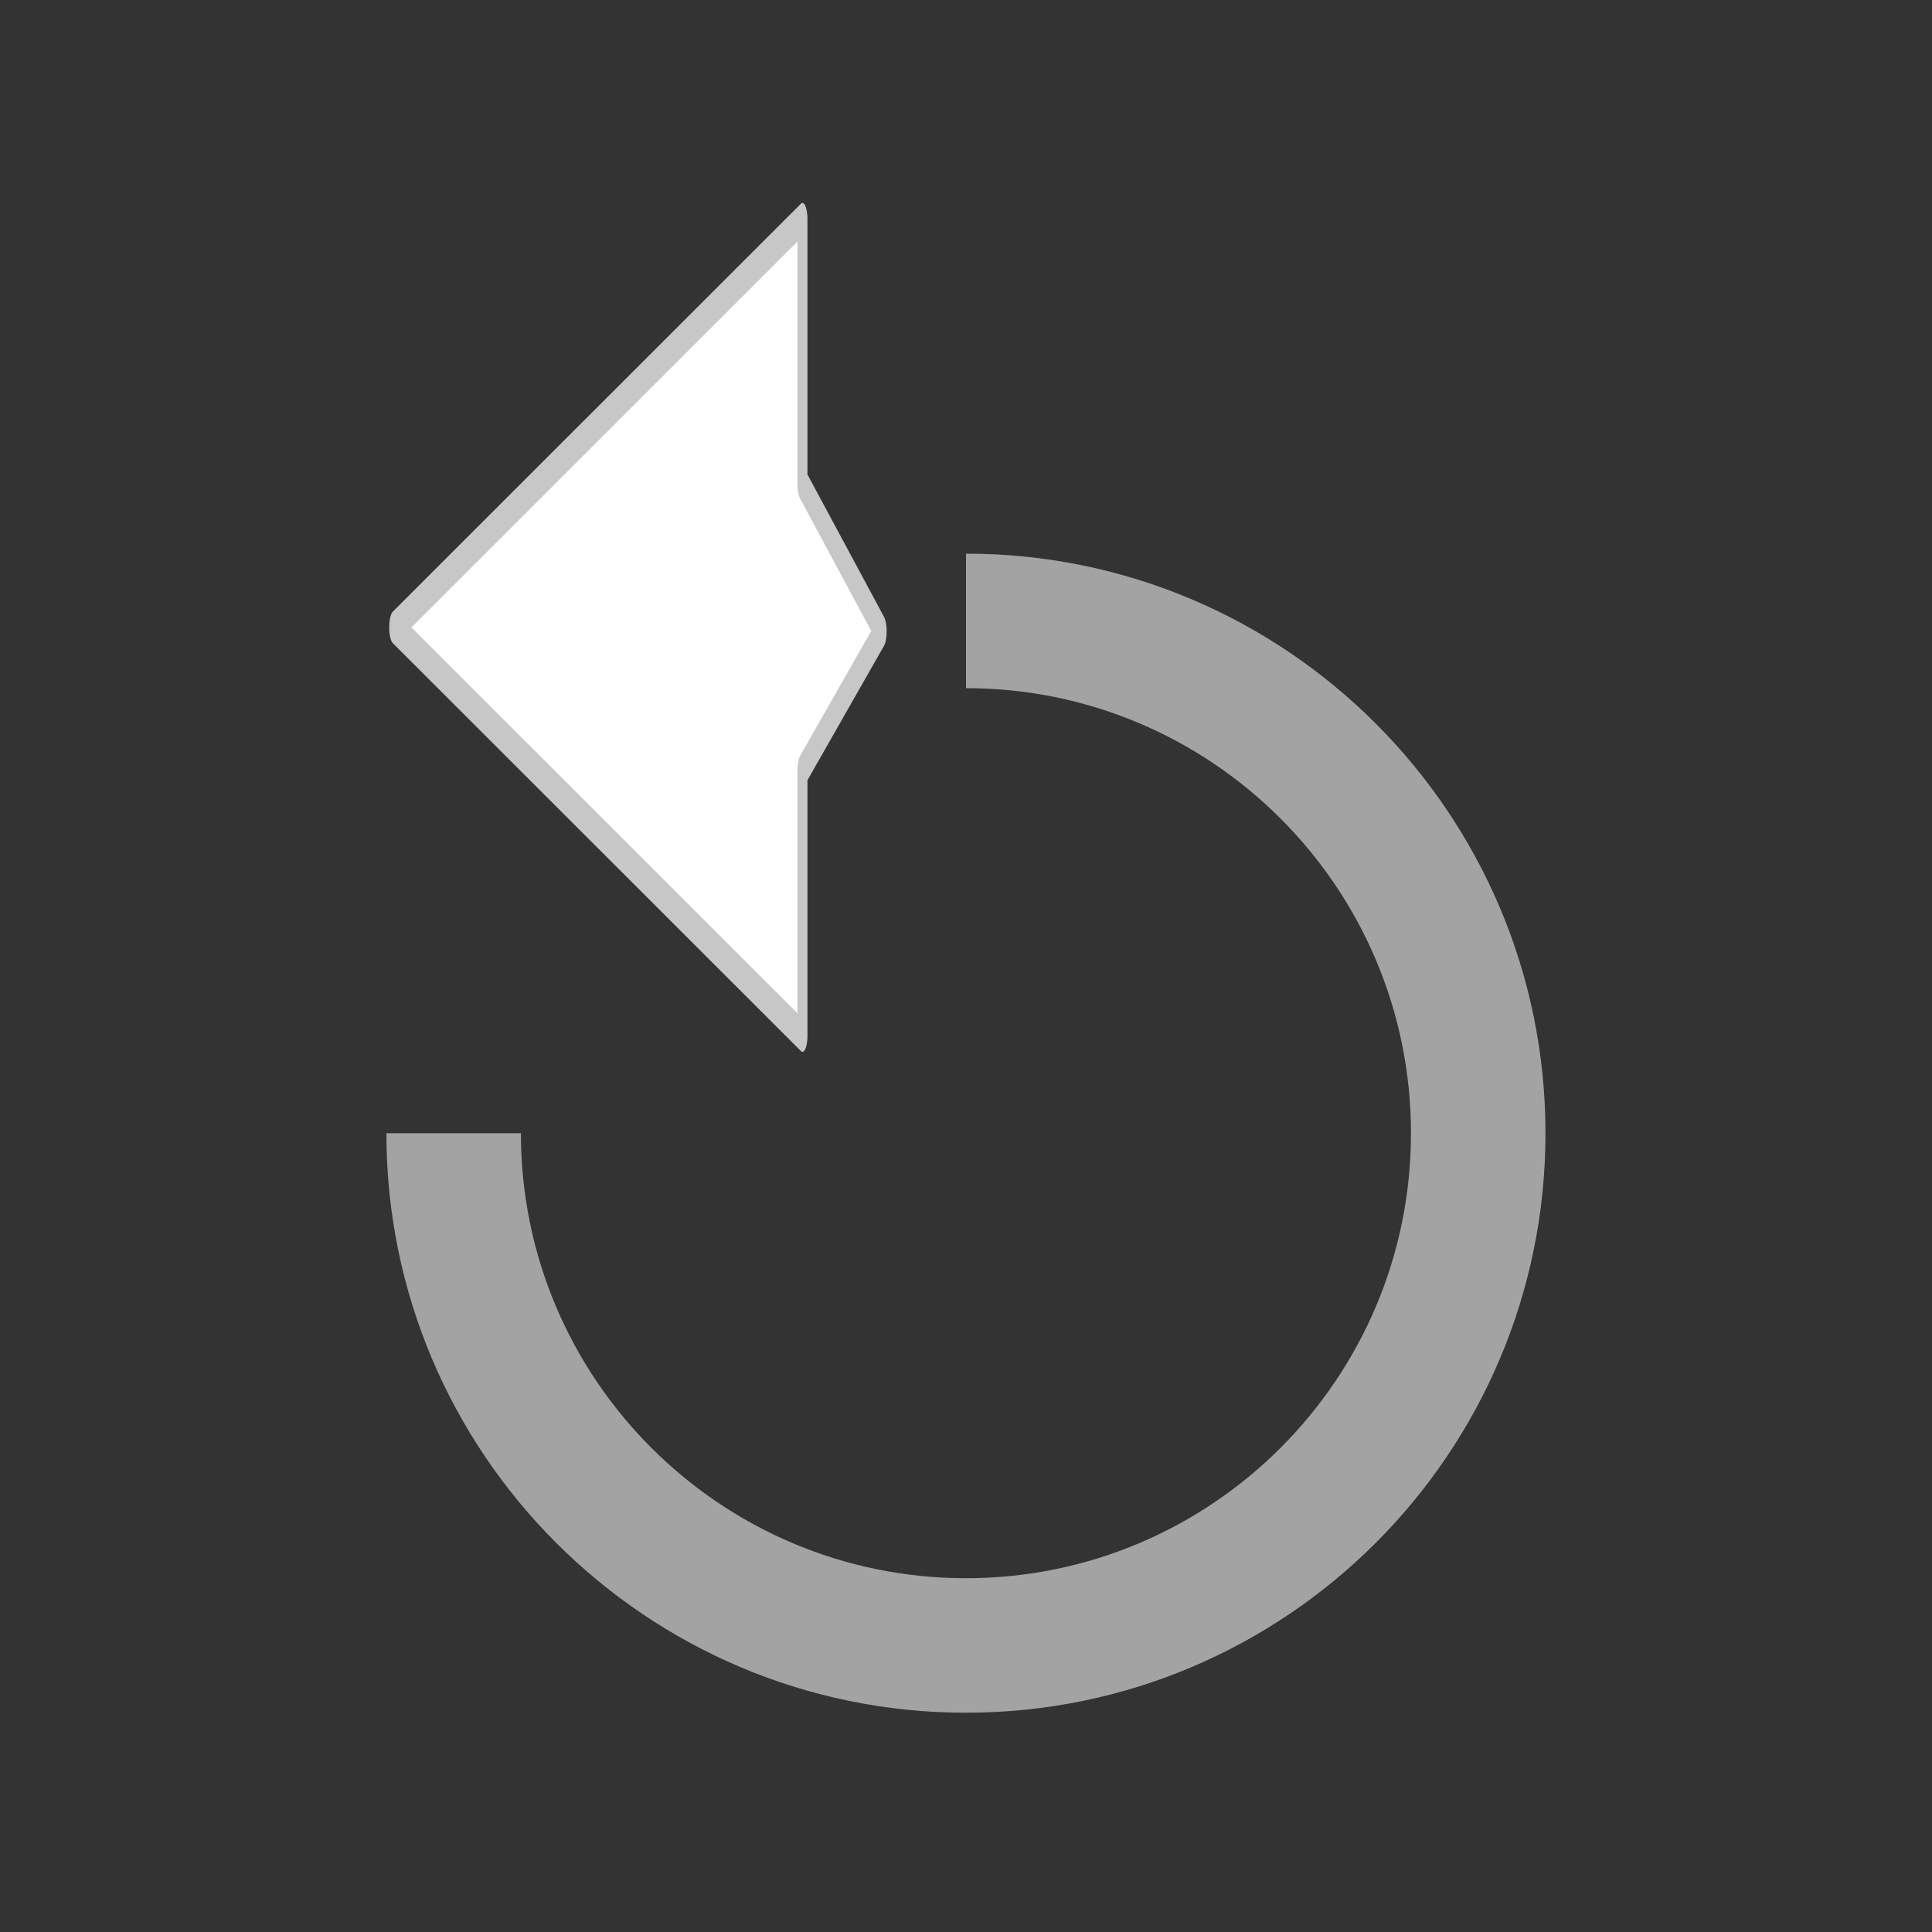 <?xml version="1.0" encoding="UTF-8" standalone="no"?>
<!DOCTYPE svg PUBLIC "-//W3C//DTD SVG 1.1//EN" "http://www.w3.org/Graphics/SVG/1.1/DTD/svg11.dtd">
<svg width="100%" height="100%" viewBox="0 0 16 16" version="1.1" xmlns="http://www.w3.org/2000/svg" xmlns:xlink="http://www.w3.org/1999/xlink" xml:space="preserve" xmlns:serif="http://www.serif.com/" style="fill-rule:evenodd;clip-rule:evenodd;stroke-linecap:round;stroke-linejoin:round;stroke-miterlimit:1.5;">
    <rect x="0" y="0" width="16" height="16" fill="#333333" stroke="none"/>
    <g transform="matrix(1,0,0,1,0,-0.346)">
        <g transform="matrix(0.331,0,0,1.089,2.39,0.209)">
            <path d="M12.857,5.984L12.857,8L2.643,4.897L12.857,1.794L12.857,3.807L14.838,4.927L12.857,5.984Z" style="fill:white;stroke:rgb(199,199,199);stroke-width:0.25px;"/>
        </g>
        <g transform="matrix(1,0,0,1,-0.014,0.263)">
            <path d="M4.328,9.468C4.328,11.502 5.98,13.153 8.014,13.153C10.048,13.153 11.699,11.502 11.699,9.468C11.699,7.434 10.048,5.782 8.014,5.782L8.014,4.668C10.663,4.668 12.813,6.819 12.813,9.468C12.813,12.117 10.663,14.267 8.014,14.267C5.365,14.267 3.214,12.117 3.214,9.468L4.328,9.468Z" style="fill:rgb(163,163,163);"/>
        </g>
    </g>
</svg>
